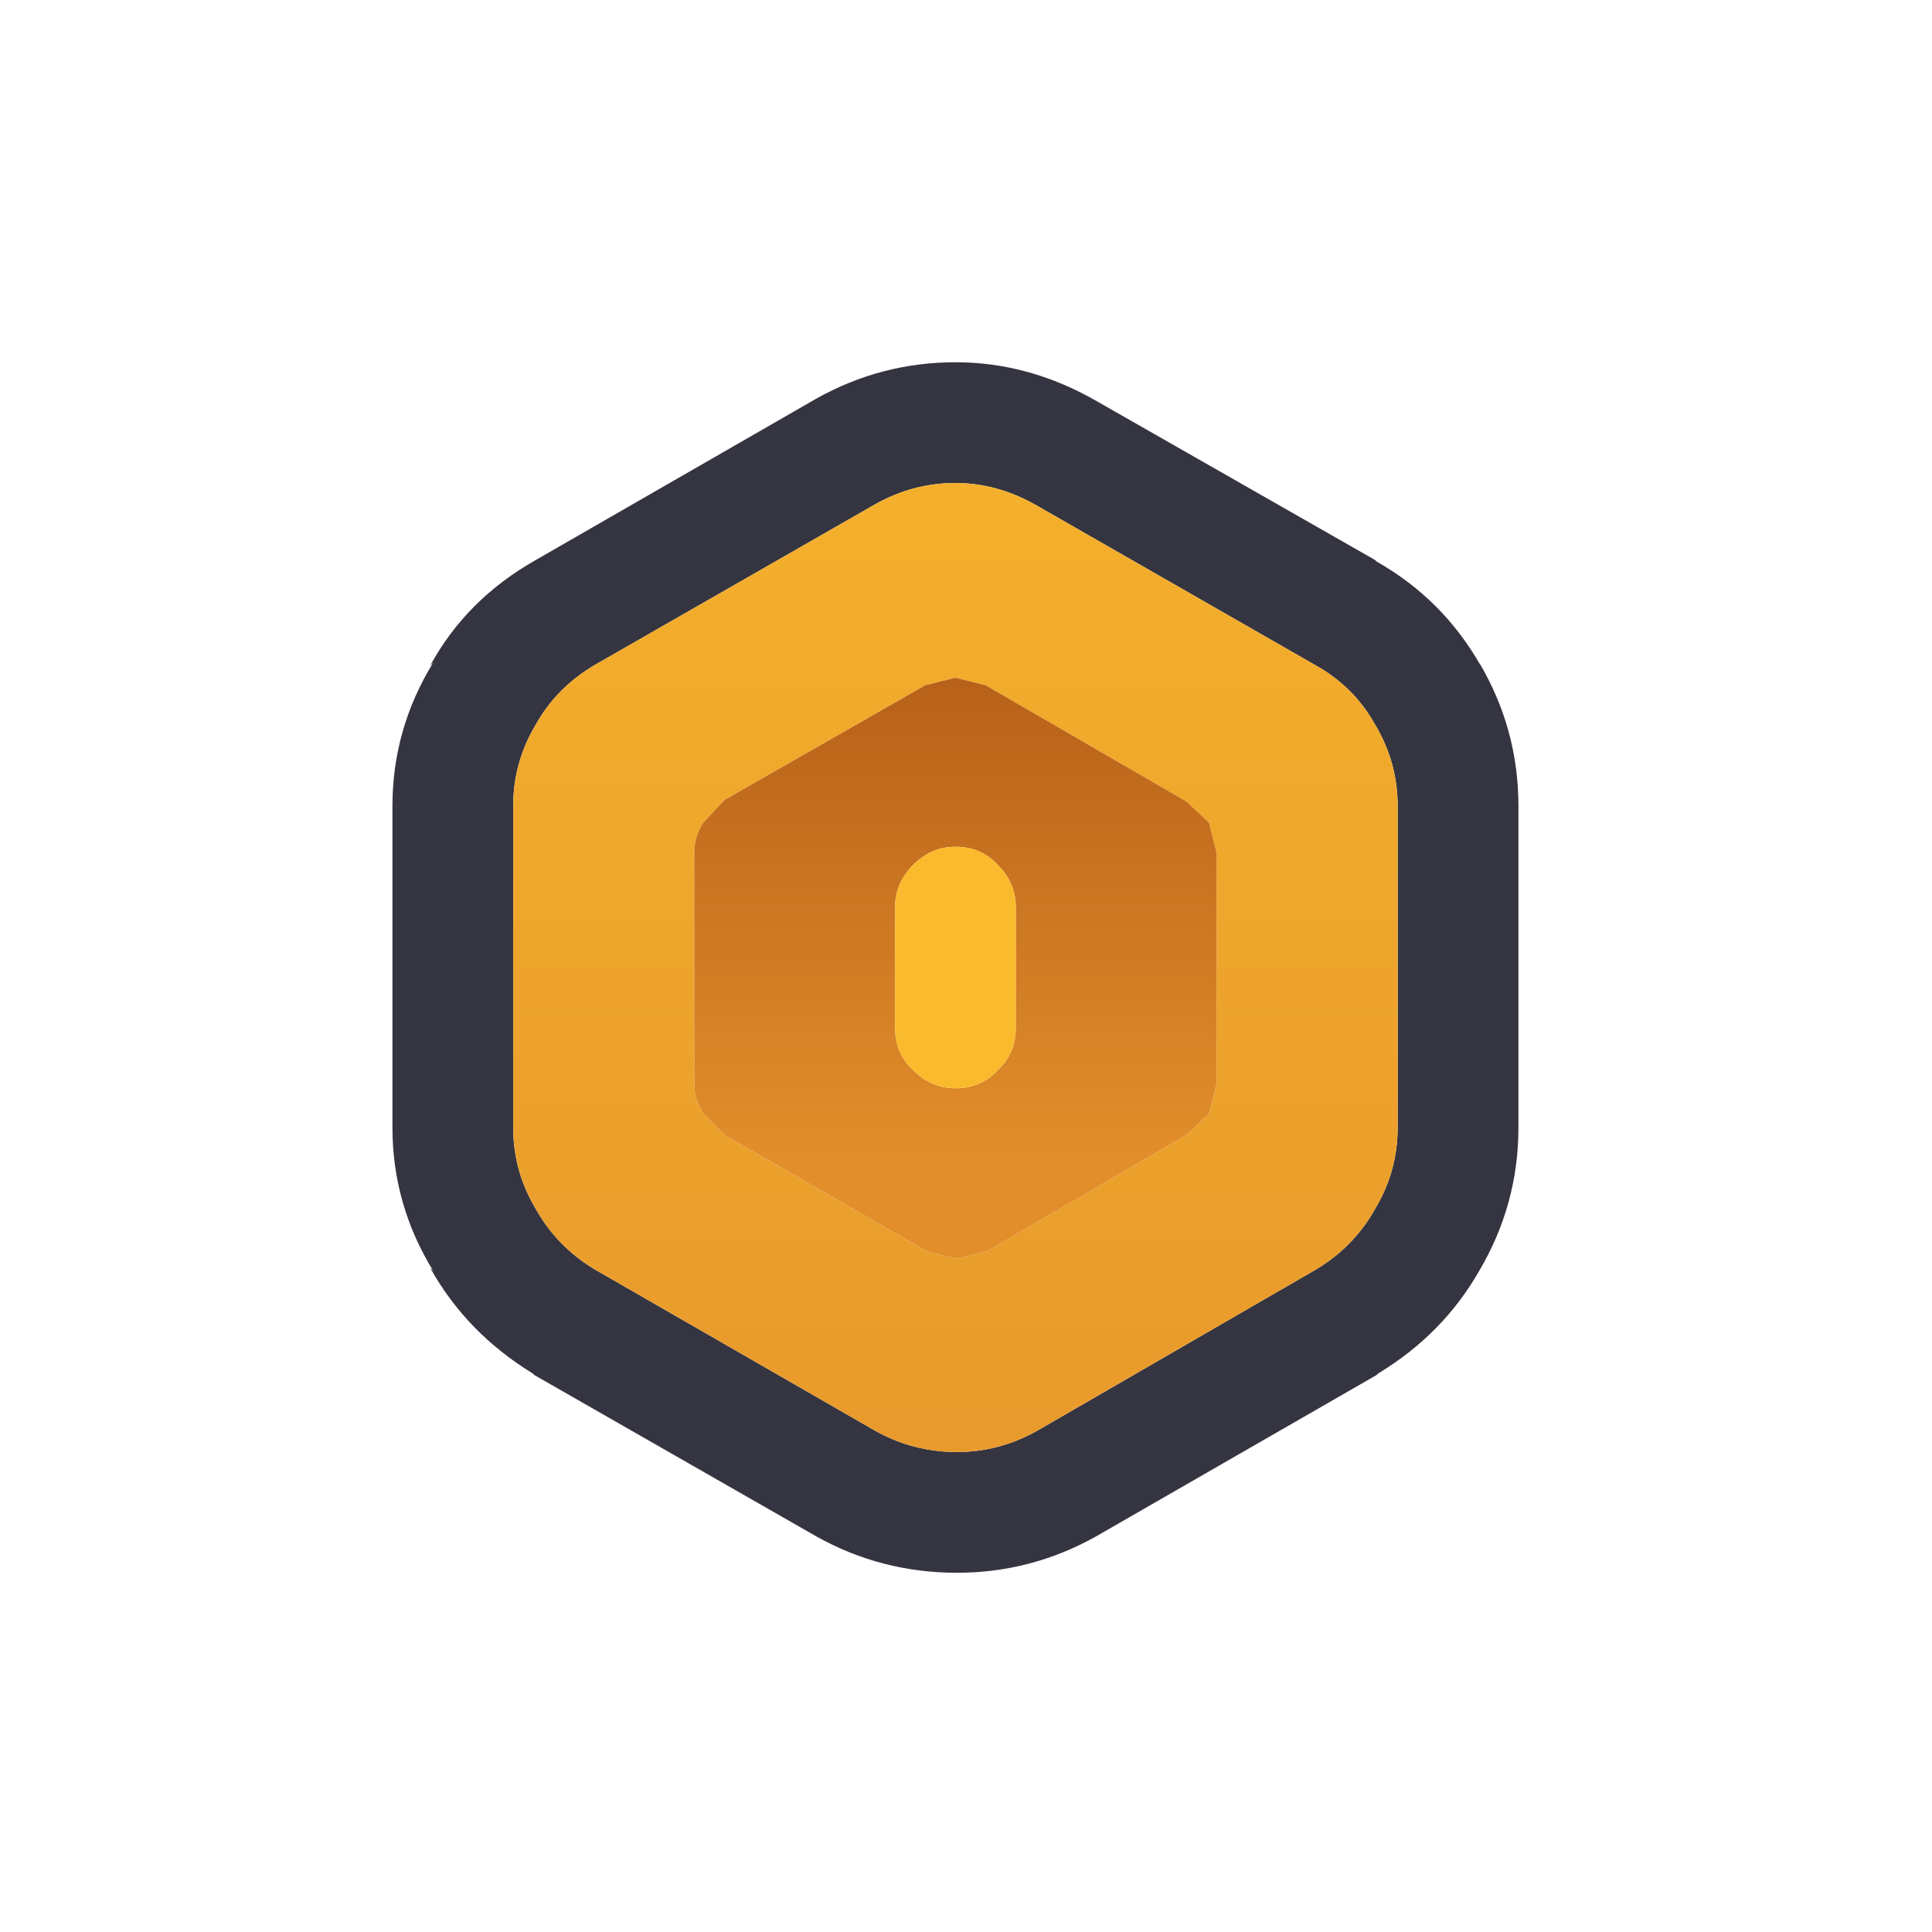 <svg width="64" height="64" xmlns="http://www.w3.org/2000/svg" xmlns:xlink="http://www.w3.org/1999/xlink">
  <defs>
    <linearGradient gradientUnits="userSpaceOnUse" x1="-819.2" x2="819.2" spreadMethod="pad" gradientTransform="matrix(0 0.039 -0.02 0 31.65 32.05)" id="gradient0">
      <stop offset="0" stop-color="#FABA2D"/>
      <stop offset="1" stop-color="#E28F2B"/>
    </linearGradient>
    <linearGradient gradientUnits="userSpaceOnUse" x1="-819.2" x2="819.2" spreadMethod="pad" gradientTransform="matrix(0 -0.01 0.012 0 34.65 30.4)" id="gradient1">
      <stop offset="0" stop-color="#E28F2B"/>
      <stop offset="1" stop-color="#B76019"/>
    </linearGradient>
  </defs>
  <g>
    <path stroke="none" fill="#353541" d="M50.3 26.7 L50.3 37.35 Q50.3 39.9 49 42.1 47.8 44.2 45.65 45.5 L45.6 45.55 36.3 50.9 Q34.15 52.1 31.7 52.1 29.2 52.1 27.05 50.9 L17.7 45.55 17.65 45.5 Q15.45 44.15 14.25 42 L14.35 42.1 Q13 39.9 13 37.35 L13 26.7 Q13 24.15 14.35 21.95 L14.25 22.05 Q15.45 19.85 17.75 18.55 L27.05 13.2 Q29.2 12 31.65 12 34.1 12 36.35 13.3 L45.55 18.55 45.6 18.6 Q47.8 19.85 49.05 22.05 L49 21.95 Q50.3 24.15 50.3 26.7 M19.75 22 Q18.45 22.75 17.75 24 17 25.25 17 26.7 L17 37.35 Q17 38.8 17.75 40.05 18.45 41.3 19.7 42.05 L29 47.4 Q30.25 48.1 31.7 48.1 33.1 48.1 34.35 47.4 L43.6 42.05 Q44.85 41.3 45.55 40.05 46.3 38.8 46.3 37.35 L46.3 26.7 Q46.3 25.25 45.55 24 44.85 22.75 43.6 22.05 L34.35 16.75 Q33.05 16 31.65 16 30.25 16 29 16.7 L19.75 22"/>
    <path stroke="none" fill="url(#gradient0)" d="M19.75 22 L29 16.7 Q30.25 16 31.65 16 33.05 16 34.35 16.75 L43.6 22.05 Q44.85 22.75 45.55 24 46.3 25.25 46.3 26.7 L46.3 37.35 Q46.3 38.8 45.55 40.05 44.85 41.3 43.6 42.05 L34.35 47.4 Q33.1 48.1 31.7 48.1 30.25 48.1 29 47.4 L19.7 42.05 Q18.45 41.3 17.75 40.05 17 38.8 17 37.35 L17 26.7 Q17 25.25 17.75 24 18.45 22.75 19.75 22 M30.7 41.45 L31.7 41.7 32.7 41.45 39.3 37.6 40.05 36.9 40.3 35.9 40.3 28.25 40.05 27.25 39.3 26.55 32.65 22.7 31.65 22.45 30.65 22.7 24 26.5 23.3 27.25 Q23 27.7 23 28.25 L23 35.9 Q23 36.4 23.3 36.9 L24 37.6 30.7 41.45"/>
    <path stroke="none" fill="url(#gradient1)" d="M30.7 41.45 L24 37.6 23.3 36.9 Q23 36.4 23 35.9 L23 28.25 Q23 27.7 23.3 27.25 L24 26.5 30.65 22.7 31.65 22.45 32.65 22.7 39.3 26.55 40.05 27.25 40.3 28.25 40.3 35.9 40.05 36.9 39.3 37.6 32.7 41.45 31.7 41.7 30.7 41.45 M31.65 28.05 Q30.85 28.05 30.25 28.65 29.65 29.25 29.65 30.05 L29.65 34.05 Q29.65 34.9 30.25 35.45 30.85 36.05 31.65 36.05 32.5 36.05 33.05 35.45 33.65 34.9 33.65 34.05 L33.65 30.05 Q33.65 29.25 33.05 28.65 32.5 28.05 31.65 28.05"/>
    <path stroke="none" fill="#FABA2D" d="M31.65 28.05 Q32.5 28.05 33.05 28.65 33.65 29.25 33.65 30.05 L33.65 34.05 Q33.65 34.9 33.05 35.45 32.5 36.05 31.65 36.05 30.85 36.05 30.25 35.45 29.65 34.9 29.65 34.05 L29.65 30.05 Q29.65 29.25 30.25 28.65 30.85 28.05 31.65 28.05"/>
  </g>
</svg>